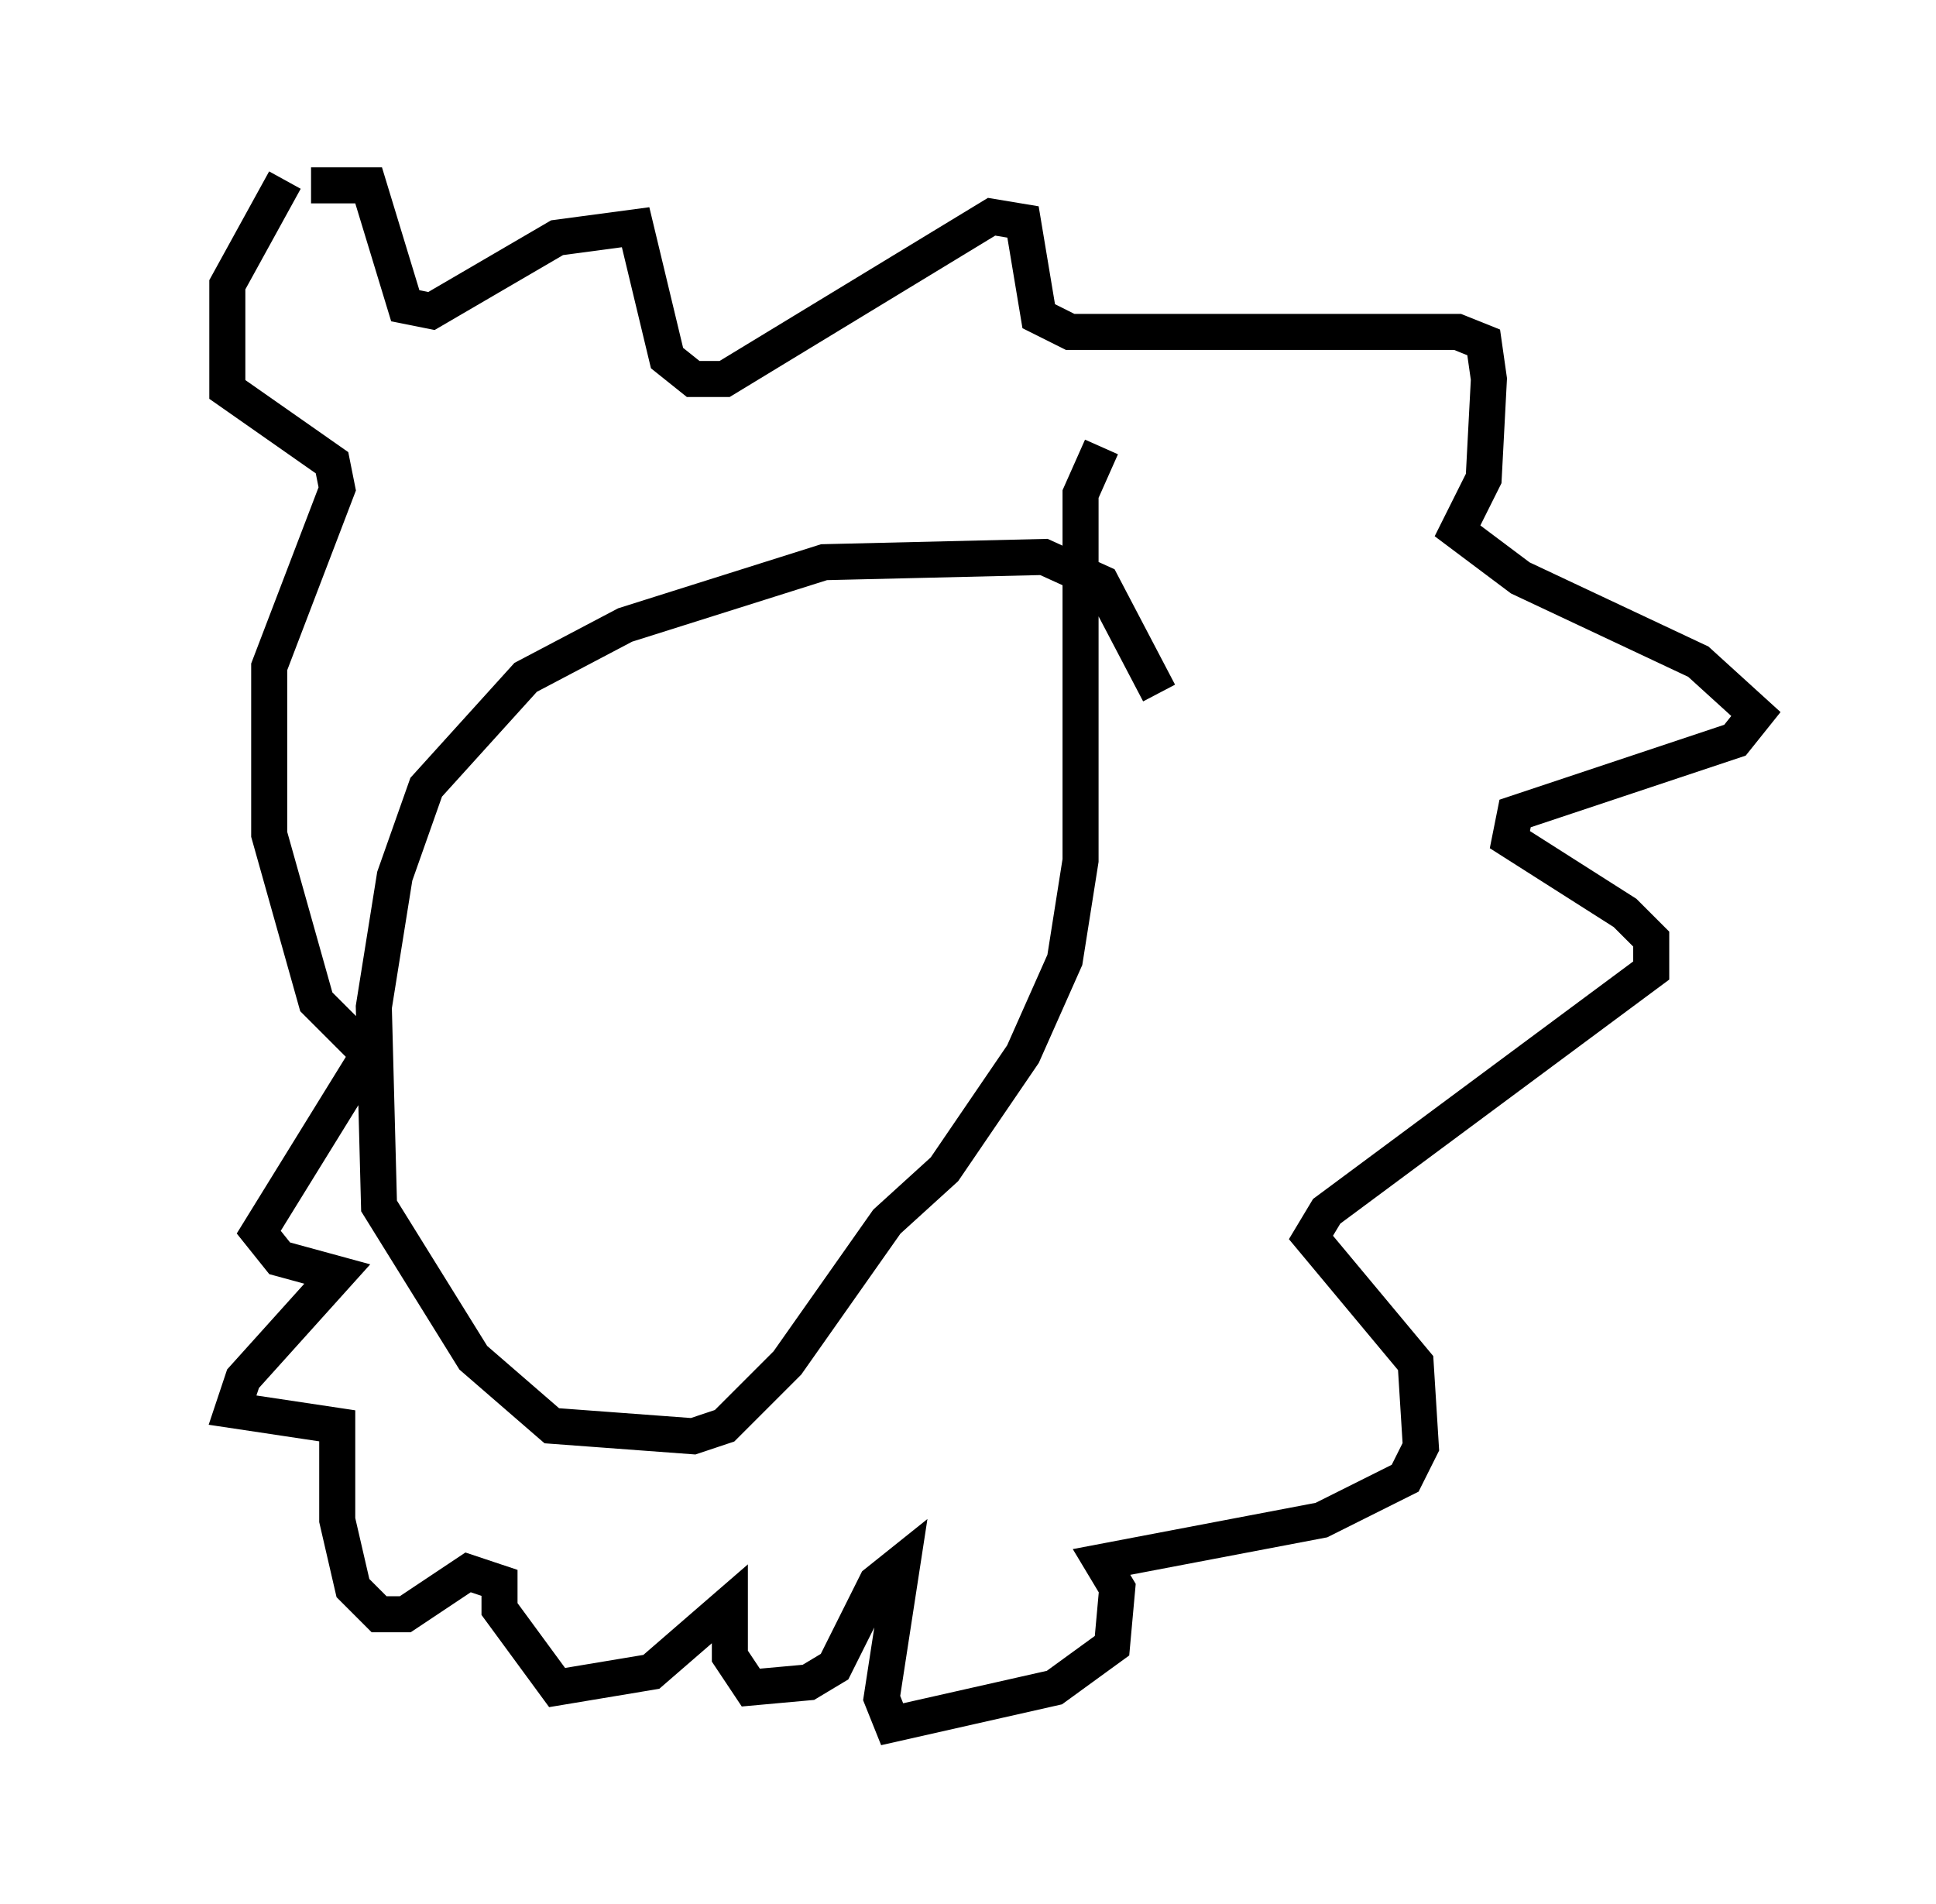 <?xml version="1.0" encoding="utf-8" ?>
<svg baseProfile="full" height="52.849" version="1.1" width="53.721" xmlns="http://www.w3.org/2000/svg" xmlns:ev="http://www.w3.org/2001/xml-events" xmlns:xlink="http://www.w3.org/1999/xlink"><defs /><rect fill="white" height="52.849" width="53.721" x="0" y="0" /><path d="M5, 6.162 m3.631, -1.017 l1.598, 0.0 1.017, 3.341 l0.726, 0.145 3.486, -2.034 l2.179, -0.291 0.872, 3.631 l0.726, 0.581 0.872, 0.0 l7.408, -4.503 0.872, 0.145 l0.436, 2.615 0.872, 0.436 l10.749, 0.0 0.726, 0.291 l0.145, 1.017 -0.145, 2.76 l-0.726, 1.453 1.743, 1.307 l4.939, 2.324 1.598, 1.453 l-0.581, 0.726 -6.101, 2.034 l-0.145, 0.726 3.196, 2.034 l0.726, 0.726 0.0, 0.872 l-9.006, 6.682 -0.436, 0.726 l2.905, 3.486 0.145, 2.324 l-0.436, 0.872 -2.324, 1.162 l-6.101, 1.162 0.436, 0.726 l-0.145, 1.598 -1.598, 1.162 l-4.503, 1.017 -0.291, -0.726 l0.581, -3.777 -0.726, 0.581 l-1.162, 2.324 -0.726, 0.436 l-1.598, 0.145 -0.581, -0.872 l0.0, -1.453 -2.179, 1.888 l-2.615, 0.436 -1.598, -2.179 l0.0, -0.726 -0.872, -0.291 l-1.743, 1.162 -0.726, 0.0 l-0.726, -0.726 -0.436, -1.888 l0.0, -2.615 -2.905, -0.436 l0.291, -0.872 2.615, -2.905 l-1.598, -0.436 -0.581, -0.726 l3.05, -4.939 -1.453, -1.453 l-1.307, -4.648 0.0, -4.648 l1.888, -4.939 -0.145, -0.726 l-2.905, -2.034 0.0, -2.905 l1.598, -2.905 m24.257, 14.235 l-1.598, -3.05 -1.598, -0.726 l-6.101, 0.145 -5.52, 1.743 l-2.76, 1.453 -2.76, 3.05 l-0.872, 2.469 -0.581, 3.631 l0.145, 5.52 2.615, 4.212 l2.179, 1.888 3.922, 0.291 l0.872, -0.291 1.743, -1.743 l2.76, -3.922 1.598, -1.453 l2.179, -3.196 1.162, -2.615 l0.436, -2.76 0.0, -10.168 l0.581, -1.307 " fill="none" stroke="black" stroke-width="1" /></svg>